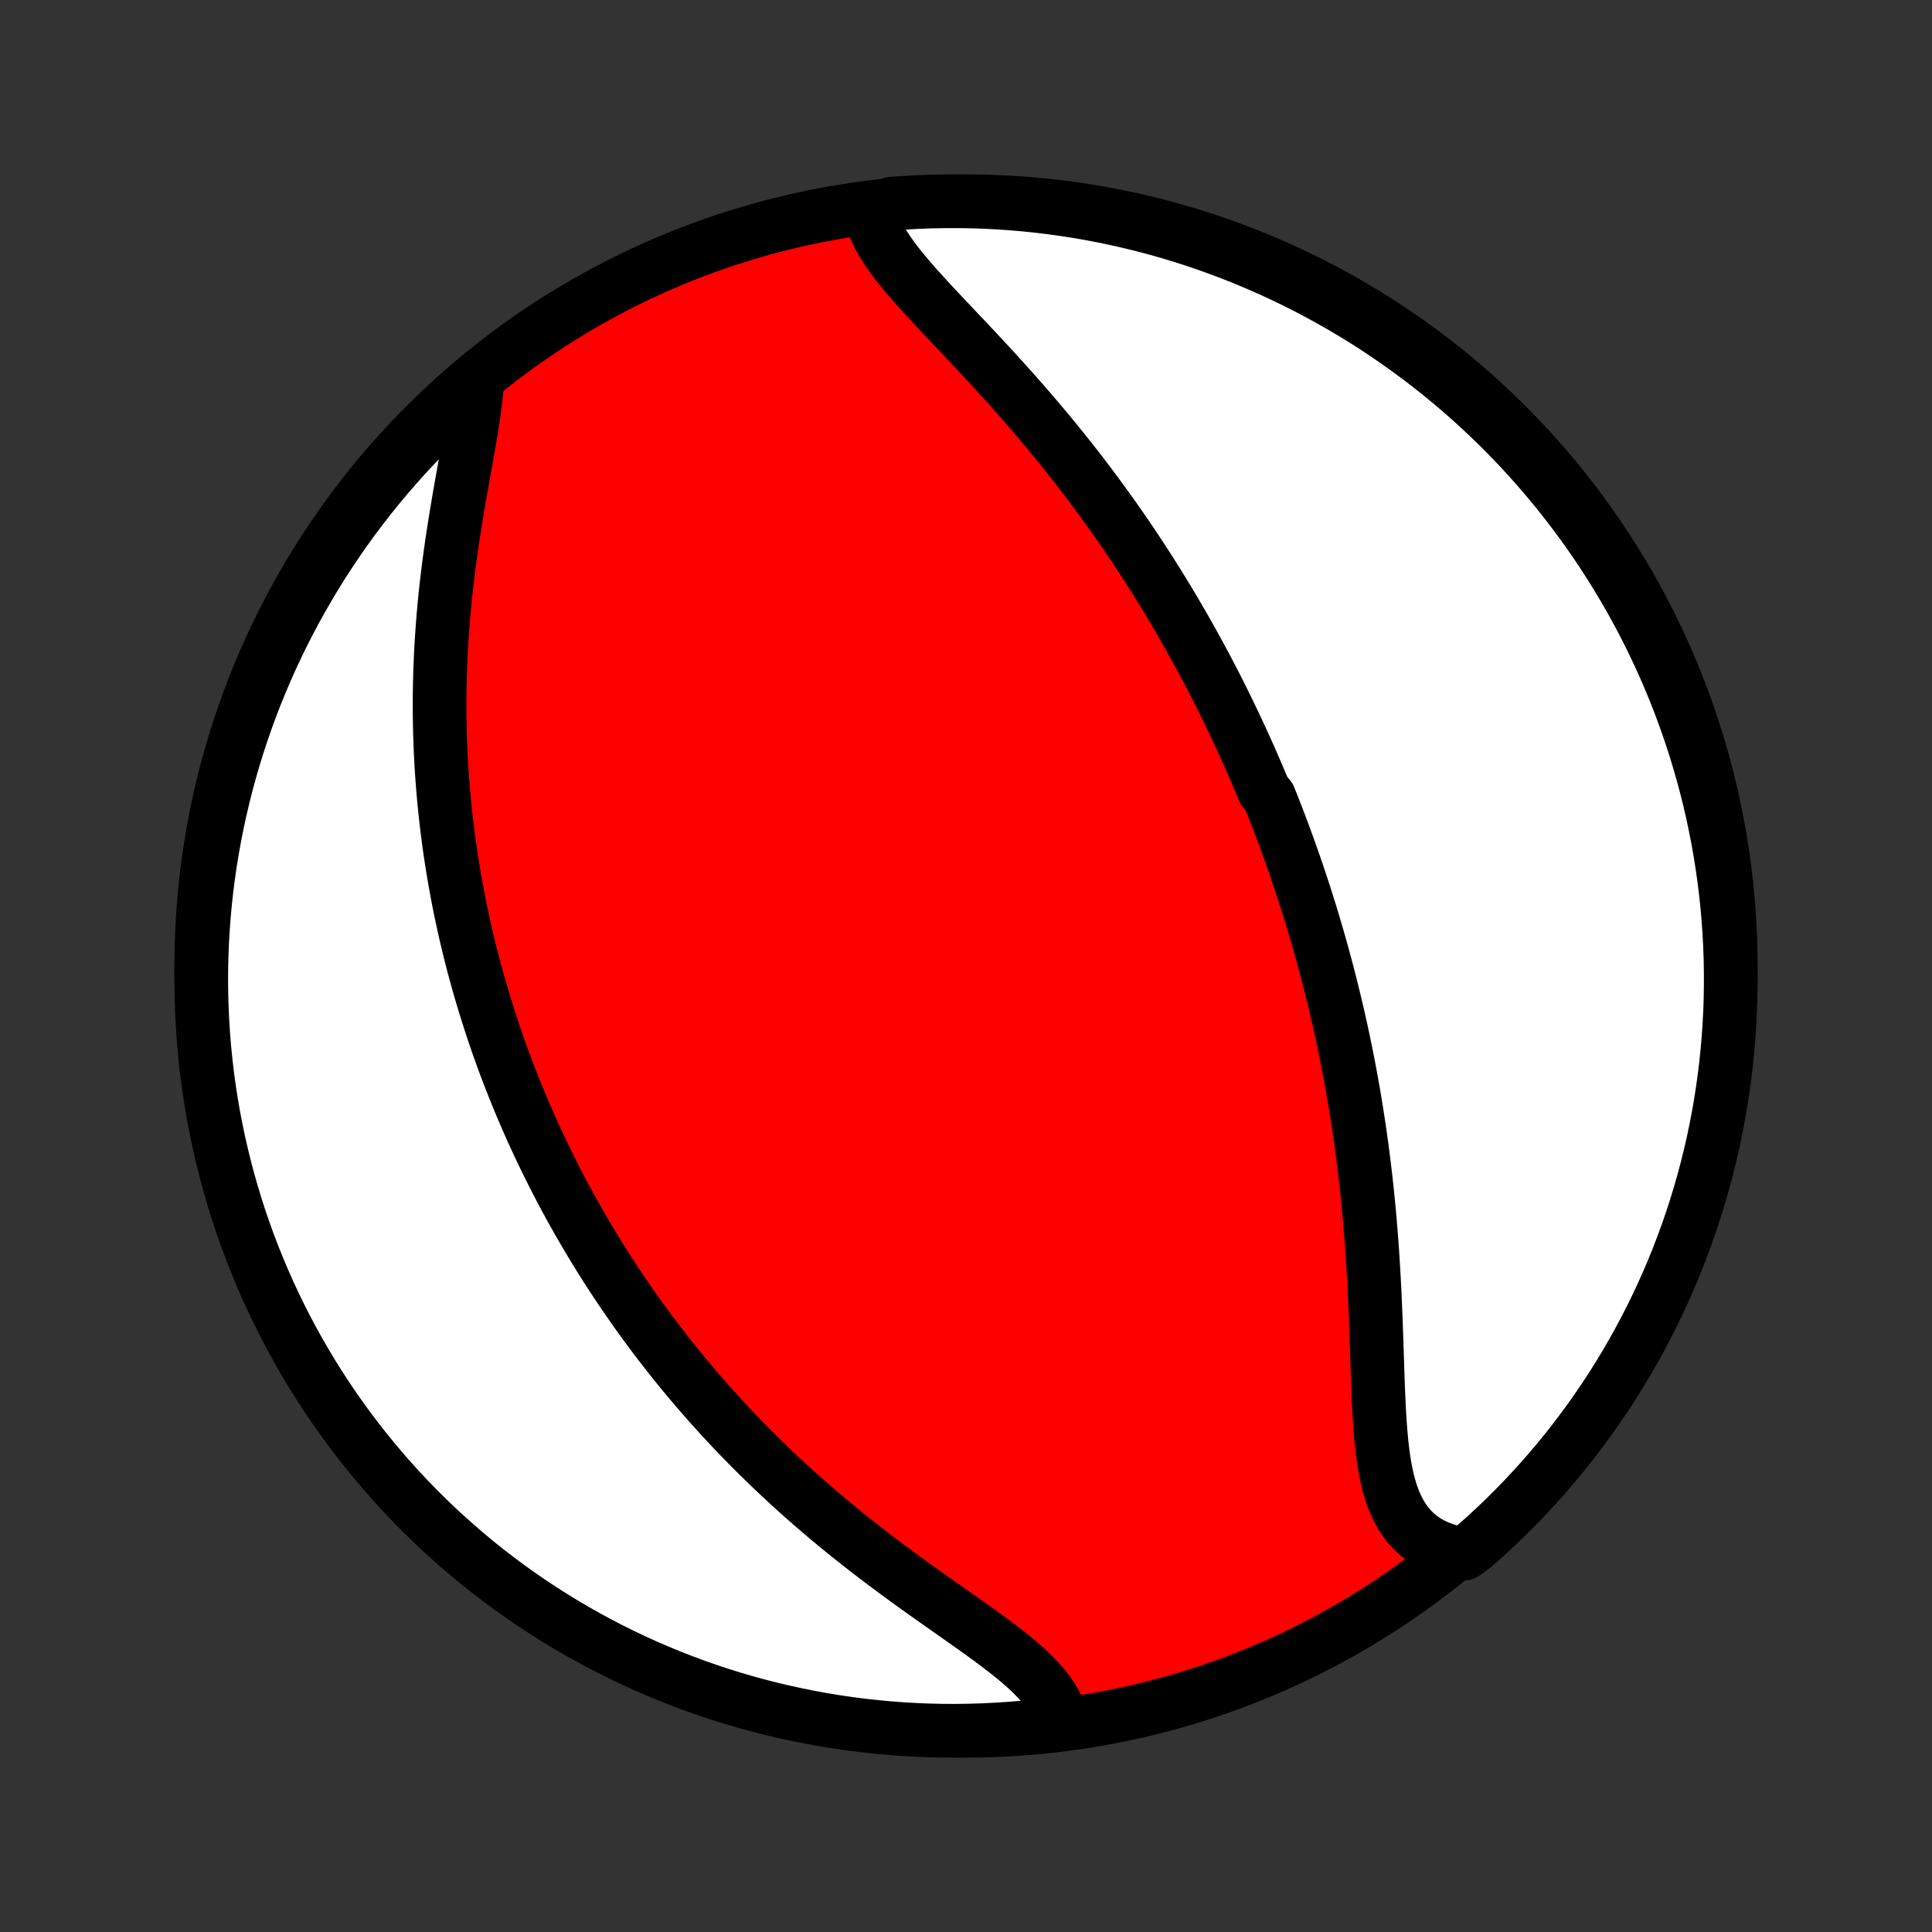 <?xml version="1.0" encoding="utf-8" standalone="no"?>
<!DOCTYPE svg PUBLIC "-//W3C//DTD SVG 1.1//EN"
  "http://www.w3.org/Graphics/SVG/1.1/DTD/svg11.dtd">
<!-- Created with matplotlib (http://matplotlib.org/) -->
<svg height="72pt" version="1.1" viewBox="0 0 72 72" width="72pt" xmlns="http://www.w3.org/2000/svg" xmlns:xlink="http://www.w3.org/1999/xlink">
 <rect x="0" y="0" width="72" height="72" fill="#333333" stroke="none"/>
 <defs>
  <style type="text/css">
*{stroke-linecap:butt;stroke-linejoin:round;}
  </style>
 </defs>
 <g id="figure_1">
  <g id="patch_1">
   <path d="
M0 72
L72 72
L72 0
L0 0
z
" style="fill:none;"/>
  </g>
  <g id="axes_1">
   <g id="PatchCollection_1">
    <defs>
     <path d="
M36 -7.5
C43.558 -7.5 50.808 -10.503 56.153 -15.848
C61.497 -21.192 64.5 -28.442 64.5 -36
C64.5 -43.558 61.497 -50.808 56.153 -56.153
C50.808 -61.497 43.558 -64.5 36 -64.5
C28.442 -64.5 21.192 -61.497 15.848 -56.153
C10.503 -50.808 7.5 -43.558 7.5 -36
C7.5 -28.442 10.503 -21.192 15.848 -15.848
C21.192 -10.503 28.442 -7.5 36 -7.5
z
" id="C0_0_a811fe30f3"/>
     <path d="
M32.43 -64.093
L32.485 -63.853
L32.564 -63.613
L32.665 -63.373
L32.786 -63.133
L32.926 -62.891
L33.082 -62.65
L33.253 -62.407
L33.437 -62.163
L33.633 -61.919
L33.838 -61.673
L34.052 -61.425
L34.274 -61.177
L34.501 -60.926
L34.734 -60.675
L34.97 -60.422
L35.21 -60.167
L35.452 -59.911
L35.695 -59.654
L35.94 -59.396
L36.184 -59.136
L36.429 -58.875
L36.673 -58.613
L36.916 -58.351
L37.158 -58.087
L37.398 -57.823
L37.636 -57.558
L37.873 -57.293
L38.106 -57.027
L38.338 -56.761
L38.566 -56.495
L38.792 -56.228
L39.016 -55.962
L39.236 -55.696
L39.453 -55.43
L39.668 -55.164
L39.879 -54.898
L40.087 -54.633
L40.292 -54.368
L40.495 -54.103
L40.694 -53.839
L40.889 -53.576
L41.082 -53.313
L41.272 -53.051
L41.459 -52.789
L41.643 -52.529
L41.824 -52.268
L42.002 -52.009
L42.177 -51.75
L42.35 -51.492
L42.519 -51.235
L42.686 -50.978
L42.851 -50.722
L43.013 -50.467
L43.172 -50.212
L43.328 -49.959
L43.483 -49.706
L43.635 -49.453
L43.784 -49.202
L43.931 -48.951
L44.076 -48.7
L44.219 -48.45
L44.36 -48.201
L44.498 -47.952
L44.635 -47.704
L44.769 -47.456
L44.902 -47.209
L45.032 -46.962
L45.161 -46.715
L45.288 -46.469
L45.413 -46.223
L45.536 -45.977
L45.658 -45.731
L45.778 -45.486
L45.896 -45.241
L46.013 -44.995
L46.128 -44.75
L46.242 -44.505
L46.354 -44.26
L46.465 -44.015
L46.575 -43.77
L46.682 -43.524
L46.789 -43.278
L46.894 -43.032
L46.998 -42.786
L47.101 -42.539
L47.303 -42.291
L47.402 -42.044
L47.499 -41.796
L47.596 -41.547
L47.691 -41.297
L47.786 -41.047
L47.879 -40.796
L47.971 -40.544
L48.062 -40.292
L48.152 -40.038
L48.241 -39.784
L48.329 -39.529
L48.415 -39.272
L48.501 -39.015
L48.586 -38.756
L48.669 -38.496
L48.752 -38.234
L48.834 -37.972
L48.914 -37.708
L48.993 -37.442
L49.072 -37.175
L49.15 -36.906
L49.226 -36.636
L49.301 -36.364
L49.376 -36.09
L49.449 -35.815
L49.521 -35.537
L49.592 -35.258
L49.662 -34.976
L49.731 -34.693
L49.799 -34.407
L49.866 -34.12
L49.931 -33.83
L49.996 -33.538
L50.059 -33.243
L50.121 -32.947
L50.181 -32.648
L50.241 -32.346
L50.299 -32.042
L50.355 -31.735
L50.411 -31.426
L50.465 -31.115
L50.517 -30.8
L50.568 -30.483
L50.617 -30.164
L50.665 -29.842
L50.712 -29.517
L50.757 -29.189
L50.8 -28.859
L50.841 -28.526
L50.881 -28.191
L50.919 -27.852
L50.955 -27.512
L50.99 -27.168
L51.023 -26.823
L51.053 -26.474
L51.083 -26.124
L51.11 -25.771
L51.136 -25.416
L51.159 -25.059
L51.181 -24.701
L51.202 -24.34
L51.221 -23.978
L51.238 -23.615
L51.254 -23.251
L51.269 -22.885
L51.282 -22.52
L51.295 -22.153
L51.307 -21.787
L51.319 -21.422
L51.331 -21.057
L51.343 -20.694
L51.356 -20.332
L51.371 -19.973
L51.387 -19.616
L51.406 -19.263
L51.429 -18.914
L51.455 -18.57
L51.487 -18.231
L51.525 -17.899
L51.569 -17.574
L51.623 -17.257
L51.685 -16.95
L51.759 -16.653
L51.844 -16.367
L51.943 -16.094
L52.056 -15.834
L52.185 -15.588
L52.33 -15.358
L52.492 -15.144
L52.673 -14.947
L52.871 -14.768
L53.089 -14.608
L53.324 -14.467
L53.577 -14.346
L53.848 -14.244
L54.135 -14.162
L54.557 -14.099
L54.932 -14.37
L55.301 -14.697
L55.664 -15.03
L56.021 -15.37
L56.372 -15.717
L56.717 -16.069
L57.055 -16.428
L57.387 -16.792
L57.713 -17.163
L58.032 -17.539
L58.344 -17.921
L58.649 -18.308
L58.947 -18.701
L59.239 -19.098
L59.523 -19.502
L59.801 -19.91
L60.071 -20.323
L60.333 -20.74
L60.589 -21.163
L60.836 -21.59
L61.076 -22.021
L61.309 -22.457
L61.534 -22.896
L61.751 -23.34
L61.96 -23.788
L62.161 -24.239
L62.355 -24.694
L62.54 -25.152
L62.717 -25.614
L62.886 -26.078
L63.047 -26.546
L63.2 -27.017
L63.344 -27.49
L63.48 -27.966
L63.608 -28.445
L63.727 -28.925
L63.838 -29.408
L63.94 -29.893
L64.034 -30.38
L64.12 -30.869
L64.196 -31.358
L64.264 -31.85
L64.324 -32.343
L64.375 -32.837
L64.417 -33.331
L64.451 -33.827
L64.476 -34.323
L64.492 -34.82
L64.499 -35.317
L64.498 -35.815
L64.489 -36.312
L64.47 -36.809
L64.443 -37.306
L64.407 -37.803
L64.363 -38.299
L64.31 -38.794
L64.248 -39.289
L64.177 -39.783
L64.099 -40.275
L64.011 -40.766
L63.915 -41.256
L63.811 -41.744
L63.698 -42.23
L63.576 -42.715
L63.447 -43.197
L63.308 -43.677
L63.162 -44.155
L63.007 -44.63
L62.844 -45.103
L62.673 -45.573
L62.494 -46.04
L62.306 -46.504
L62.111 -46.965
L61.908 -47.422
L61.696 -47.876
L61.477 -48.327
L61.251 -48.773
L61.016 -49.216
L60.774 -49.655
L60.524 -50.089
L60.267 -50.519
L60.003 -50.945
L59.731 -51.366
L59.452 -51.783
L59.166 -52.195
L58.872 -52.602
L58.572 -53.003
L58.265 -53.4
L57.951 -53.791
L57.63 -54.177
L57.303 -54.557
L56.97 -54.932
L56.63 -55.301
L56.283 -55.664
L55.931 -56.021
L55.572 -56.372
L55.208 -56.717
L54.837 -57.055
L54.461 -57.387
L54.079 -57.713
L53.692 -58.032
L53.3 -58.344
L52.902 -58.649
L52.498 -58.947
L52.09 -59.239
L51.677 -59.523
L51.26 -59.801
L50.837 -60.071
L50.41 -60.333
L49.979 -60.589
L49.543 -60.836
L49.104 -61.076
L48.66 -61.309
L48.212 -61.534
L47.761 -61.751
L47.306 -61.96
L46.848 -62.161
L46.386 -62.355
L45.922 -62.54
L45.454 -62.717
L44.983 -62.886
L44.51 -63.047
L44.034 -63.2
L43.555 -63.344
L43.075 -63.48
L42.592 -63.608
L42.107 -63.727
L41.62 -63.838
L41.132 -63.94
L40.642 -64.034
L40.15 -64.12
L39.657 -64.196
L39.163 -64.264
L38.669 -64.324
L38.173 -64.375
L37.677 -64.417
L37.18 -64.451
L36.683 -64.476
L36.185 -64.492
L35.688 -64.499
L35.191 -64.498
L34.694 -64.489
L34.197 -64.47
L33.701 -64.443
L33.206 -64.407
z
" id="C0_1_804fa43980"/>
     <path d="
M17.77 -57.696
L17.747 -57.378
L17.713 -57.05
L17.671 -56.712
L17.621 -56.365
L17.565 -56.01
L17.504 -55.648
L17.44 -55.28
L17.374 -54.907
L17.306 -54.529
L17.237 -54.147
L17.169 -53.761
L17.101 -53.373
L17.035 -52.983
L16.971 -52.591
L16.909 -52.198
L16.849 -51.805
L16.793 -51.411
L16.739 -51.017
L16.689 -50.624
L16.643 -50.231
L16.6 -49.84
L16.561 -49.449
L16.526 -49.061
L16.495 -48.674
L16.468 -48.289
L16.444 -47.906
L16.424 -47.526
L16.409 -47.147
L16.396 -46.772
L16.388 -46.399
L16.383 -46.029
L16.382 -45.661
L16.384 -45.297
L16.39 -44.935
L16.399 -44.576
L16.412 -44.221
L16.427 -43.868
L16.446 -43.518
L16.468 -43.172
L16.493 -42.828
L16.521 -42.487
L16.551 -42.15
L16.585 -41.815
L16.621 -41.483
L16.659 -41.154
L16.701 -40.828
L16.744 -40.505
L16.79 -40.185
L16.839 -39.867
L16.89 -39.552
L16.942 -39.24
L16.998 -38.93
L17.055 -38.623
L17.114 -38.319
L17.176 -38.016
L17.24 -37.717
L17.305 -37.419
L17.372 -37.124
L17.442 -36.831
L17.513 -36.541
L17.586 -36.252
L17.661 -35.965
L17.738 -35.681
L17.816 -35.398
L17.896 -35.117
L17.979 -34.838
L18.062 -34.561
L18.148 -34.285
L18.235 -34.011
L18.324 -33.738
L18.414 -33.467
L18.506 -33.198
L18.6 -32.929
L18.696 -32.663
L18.793 -32.397
L18.892 -32.133
L18.993 -31.869
L19.096 -31.607
L19.2 -31.346
L19.306 -31.086
L19.414 -30.826
L19.523 -30.568
L19.634 -30.311
L19.747 -30.054
L19.862 -29.798
L19.979 -29.542
L20.098 -29.288
L20.219 -29.033
L20.341 -28.78
L20.466 -28.526
L20.592 -28.274
L20.721 -28.021
L20.852 -27.769
L20.984 -27.517
L21.119 -27.266
L21.256 -27.015
L21.396 -26.764
L21.537 -26.513
L21.681 -26.262
L21.828 -26.011
L21.977 -25.76
L22.128 -25.509
L22.282 -25.258
L22.438 -25.008
L22.597 -24.756
L22.759 -24.505
L22.923 -24.254
L23.091 -24.003
L23.261 -23.751
L23.434 -23.499
L23.61 -23.247
L23.789 -22.994
L23.972 -22.742
L24.157 -22.489
L24.346 -22.236
L24.538 -21.982
L24.734 -21.728
L24.933 -21.474
L25.135 -21.22
L25.341 -20.965
L25.551 -20.71
L25.765 -20.455
L25.982 -20.2
L26.204 -19.944
L26.429 -19.689
L26.658 -19.433
L26.891 -19.177
L27.129 -18.921
L27.37 -18.664
L27.616 -18.408
L27.866 -18.152
L28.12 -17.896
L28.379 -17.641
L28.642 -17.385
L28.909 -17.13
L29.18 -16.875
L29.456 -16.621
L29.736 -16.368
L30.02 -16.115
L30.309 -15.863
L30.601 -15.612
L30.898 -15.361
L31.198 -15.113
L31.502 -14.865
L31.81 -14.618
L32.121 -14.373
L32.435 -14.129
L32.752 -13.887
L33.071 -13.647
L33.392 -13.409
L33.715 -13.172
L34.039 -12.937
L34.364 -12.704
L34.689 -12.473
L35.013 -12.245
L35.335 -12.018
L35.656 -11.793
L35.973 -11.569
L36.285 -11.348
L36.593 -11.127
L36.894 -10.909
L37.186 -10.691
L37.47 -10.473
L37.743 -10.257
L38.003 -10.04
L38.249 -9.823
L38.48 -9.605
L38.693 -9.385
L38.887 -9.164
L39.061 -8.942
L39.214 -8.716
L39.343 -8.488
L39.449 -8.258
L39.53 -8.024
L39.099 -7.788
L38.604 -7.669
L38.109 -7.619
L37.612 -7.578
L37.115 -7.546
L36.618 -7.522
L36.121 -7.507
L35.623 -7.5
L35.126 -7.502
L34.629 -7.513
L34.133 -7.533
L33.636 -7.561
L33.141 -7.598
L32.647 -7.644
L32.153 -7.698
L31.661 -7.761
L31.17 -7.832
L30.681 -7.912
L30.193 -8.001
L29.707 -8.098
L29.223 -8.204
L28.74 -8.318
L28.261 -8.44
L27.783 -8.571
L27.308 -8.71
L26.836 -8.858
L26.366 -9.014
L25.899 -9.178
L25.436 -9.35
L24.976 -9.53
L24.518 -9.719
L24.065 -9.915
L23.615 -10.119
L23.169 -10.332
L22.727 -10.552
L22.289 -10.78
L21.855 -11.015
L21.425 -11.258
L21 -11.509
L20.579 -11.767
L20.163 -12.032
L19.752 -12.305
L19.346 -12.585
L18.945 -12.872
L18.549 -13.166
L18.158 -13.467
L17.773 -13.775
L17.394 -14.09
L17.02 -14.412
L16.652 -14.74
L16.289 -15.074
L15.933 -15.415
L15.583 -15.762
L15.239 -16.116
L14.901 -16.475
L14.57 -16.84
L14.246 -17.211
L13.928 -17.588
L13.616 -17.971
L13.312 -18.359
L13.014 -18.752
L12.724 -19.151
L12.44 -19.554
L12.164 -19.963
L11.895 -20.377
L11.633 -20.795
L11.379 -21.218
L11.132 -21.645
L10.893 -22.077
L10.661 -22.514
L10.438 -22.954
L10.222 -23.398
L10.013 -23.846
L9.813 -24.298
L9.621 -24.753
L9.436 -25.212
L9.26 -25.674
L9.092 -26.139
L8.932 -26.607
L8.781 -27.078
L8.638 -27.552
L8.503 -28.028
L8.376 -28.507
L8.258 -28.988
L8.148 -29.471
L8.047 -29.956
L7.954 -30.443
L7.87 -30.932
L7.794 -31.422
L7.727 -31.914
L7.669 -32.407
L7.619 -32.901
L7.578 -33.396
L7.546 -33.891
L7.522 -34.388
L7.507 -34.885
L7.5 -35.382
L7.502 -35.879
L7.513 -36.377
L7.533 -36.874
L7.561 -37.371
L7.598 -37.867
L7.644 -38.364
L7.698 -38.859
L7.761 -39.353
L7.832 -39.847
L7.912 -40.339
L8.001 -40.83
L8.098 -41.319
L8.204 -41.807
L8.318 -42.293
L8.44 -42.778
L8.571 -43.26
L8.71 -43.739
L8.858 -44.217
L9.014 -44.692
L9.178 -45.164
L9.35 -45.634
L9.53 -46.101
L9.719 -46.564
L9.915 -47.025
L10.119 -47.481
L10.332 -47.935
L10.552 -48.385
L10.78 -48.831
L11.015 -49.273
L11.258 -49.711
L11.509 -50.145
L11.767 -50.575
L12.032 -51
L12.305 -51.421
L12.585 -51.837
L12.872 -52.248
L13.166 -52.654
L13.467 -53.055
L13.775 -53.451
L14.09 -53.842
L14.412 -54.227
L14.74 -54.606
L15.074 -54.98
L15.415 -55.348
L15.762 -55.711
L16.116 -56.067
L16.475 -56.417
L16.84 -56.761
L17.211 -57.099
z
" id="C0_2_e5ea173de1"/>
    </defs>
    <g clip-path="url(#p1bffca34e9)">
     <use style="fill:#ff0000;stroke:#000000;stroke-width:2.0;" x="0.0" xlink:href="#C0_0_a811fe30f3" y="72.0"/>
    </g>
    <g clip-path="url(#p1bffca34e9)">
     <use style="fill:#ffffff;stroke:#000000;stroke-width:2.0;" x="0.0" xlink:href="#C0_1_804fa43980" y="72.0"/>
    </g>
    <g clip-path="url(#p1bffca34e9)">
     <use style="fill:#ffffff;stroke:#000000;stroke-width:2.0;" x="0.0" xlink:href="#C0_2_e5ea173de1" y="72.0"/>
    </g>
   </g>
  </g>
 </g>
 <defs>
  <clipPath id="p1bffca34e9">
   <rect height="72.0" width="72.0" x="0.0" y="0.0"/>
  </clipPath>
 </defs>
</svg>
